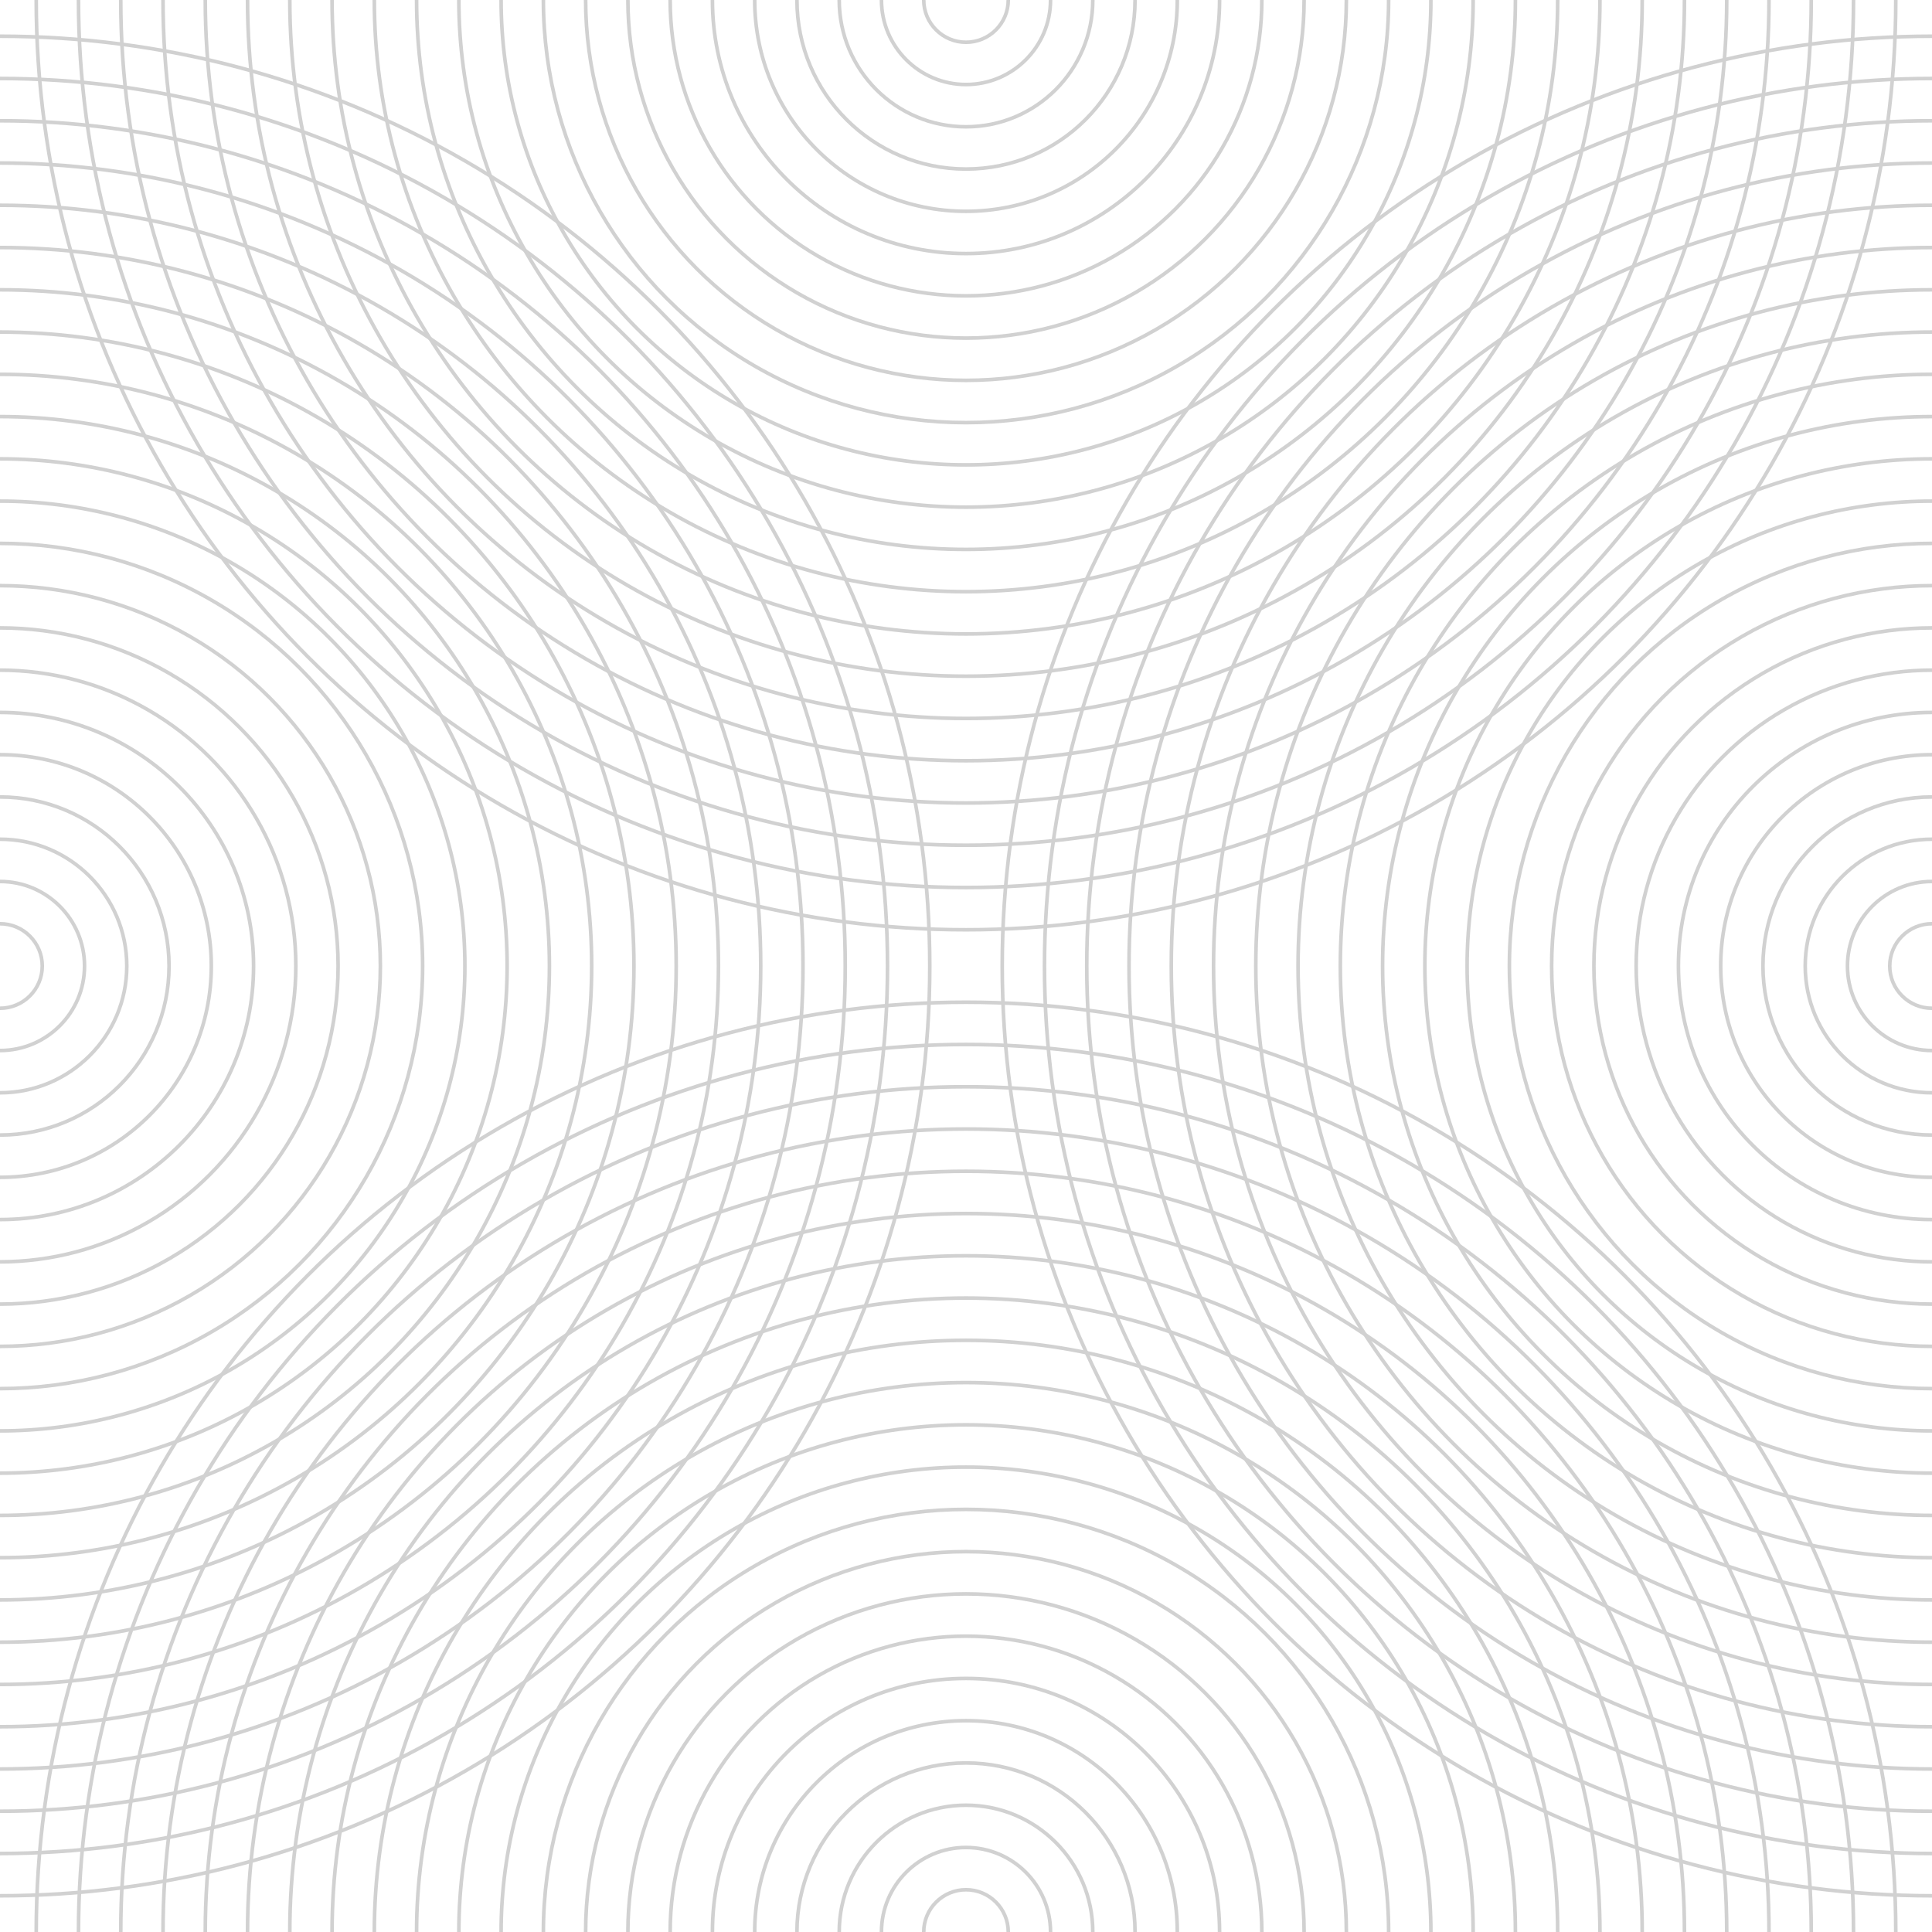 <svg xmlns="http://www.w3.org/2000/svg" version="1.1" xmlns:xlink="http://www.w3.org/1999/xlink" xmlns:svgjs="http://svgjs.dev/svgjs" viewBox="0 0 800 800" opacity="0.18"><defs><linearGradient x1="50%" y1="0%" x2="50%" y2="100%" id="rrreflection-grad"><stop stop-color="hsl(205, 69%, 60%)" stop-opacity="1" offset="45%"></stop><stop stop-color="hsl(205, 69%, 80%)" stop-opacity="1" offset="100%"></stop></linearGradient><linearGradient x1="50%" y1="0%" x2="50%" y2="100%" id="rrreflection-grad-2"><stop stop-color="hsl(205, 69%, 80%)" stop-opacity="1" offset="0%"></stop><stop stop-color="hsl(205, 69%, 60%)" stop-opacity="1" offset="45%"></stop></linearGradient><linearGradient gradientTransform="rotate(270)" x1="50%" y1="0%" x2="50%" y2="100%" id="rrreflection-grad-3"><stop stop-color="hsl(205, 69%, 60%)" stop-opacity="1" offset="45%"></stop><stop stop-color="hsl(205, 69%, 80%)" stop-opacity="1" offset="100%"></stop></linearGradient><linearGradient gradientTransform="rotate(270)" x1="50%" y1="0%" x2="50%" y2="100%" id="rrreflection-grad-4"><stop stop-color="hsl(205, 69%, 80%)" stop-opacity="1" offset="0%"></stop><stop stop-color="hsl(205, 69%, 60%)" stop-opacity="1" offset="45%"></stop></linearGradient></defs><g stroke-width="1.5" stroke="url(#rrreflection-grad)" fill="none"><circle r="385" cx="50%" cy="0"></circle><circle r="367.5" cx="50%" cy="0"></circle><circle r="350" cx="50%" cy="0"></circle><circle r="332.5" cx="50%" cy="0"></circle><circle r="315" cx="50%" cy="0"></circle><circle r="297.5" cx="50%" cy="0"></circle><circle r="280" cx="50%" cy="0"></circle><circle r="262.5" cx="50%" cy="0"></circle><circle r="245" cx="50%" cy="0"></circle><circle r="227.5" cx="50%" cy="0"></circle><circle r="210" cx="50%" cy="0"></circle><circle r="192.5" cx="50%" cy="0"></circle><circle r="175" cx="50%" cy="0"></circle><circle r="157.5" cx="50%" cy="0"></circle><circle r="140" cx="50%" cy="0"></circle><circle r="122.5" cx="50%" cy="0"></circle><circle r="105" cx="50%" cy="0"></circle><circle r="87.5" cx="50%" cy="0"></circle><circle r="70" cx="50%" cy="0"></circle><circle r="52.5" cx="50%" cy="0"></circle><circle r="35" cx="50%" cy="0"></circle><circle r="17.5" cx="50%" cy="0"></circle></g><g stroke-width="1.5" stroke="url(#rrreflection-grad-2)" fill="none"><circle r="385" cx="50%" cy="100%"></circle><circle r="367.5" cx="50%" cy="100%"></circle><circle r="350" cx="50%" cy="100%"></circle><circle r="332.5" cx="50%" cy="100%"></circle><circle r="315" cx="50%" cy="100%"></circle><circle r="297.5" cx="50%" cy="100%"></circle><circle r="280" cx="50%" cy="100%"></circle><circle r="262.5" cx="50%" cy="100%"></circle><circle r="245" cx="50%" cy="100%"></circle><circle r="227.5" cx="50%" cy="100%"></circle><circle r="210" cx="50%" cy="100%"></circle><circle r="192.5" cx="50%" cy="100%"></circle><circle r="175" cx="50%" cy="100%"></circle><circle r="157.5" cx="50%" cy="100%"></circle><circle r="140" cx="50%" cy="100%"></circle><circle r="122.5" cx="50%" cy="100%"></circle><circle r="105" cx="50%" cy="100%"></circle><circle r="87.5" cx="50%" cy="100%"></circle><circle r="70" cx="50%" cy="100%"></circle><circle r="52.5" cx="50%" cy="100%"></circle><circle r="35" cx="50%" cy="100%"></circle><circle r="17.5" cx="50%" cy="100%"></circle></g><g stroke-width="1.5" stroke="url(#rrreflection-grad-3)" fill="none"><circle r="385" cx="0" cy="50%"></circle><circle r="367.5" cx="0" cy="50%"></circle><circle r="350" cx="0" cy="50%"></circle><circle r="332.5" cx="0" cy="50%"></circle><circle r="315" cx="0" cy="50%"></circle><circle r="297.5" cx="0" cy="50%"></circle><circle r="280" cx="0" cy="50%"></circle><circle r="262.5" cx="0" cy="50%"></circle><circle r="245" cx="0" cy="50%"></circle><circle r="227.5" cx="0" cy="50%"></circle><circle r="210" cx="0" cy="50%"></circle><circle r="192.5" cx="0" cy="50%"></circle><circle r="175" cx="0" cy="50%"></circle><circle r="157.5" cx="0" cy="50%"></circle><circle r="140" cx="0" cy="50%"></circle><circle r="122.5" cx="0" cy="50%"></circle><circle r="105" cx="0" cy="50%"></circle><circle r="87.5" cx="0" cy="50%"></circle><circle r="70" cx="0" cy="50%"></circle><circle r="52.5" cx="0" cy="50%"></circle><circle r="35" cx="0" cy="50%"></circle><circle r="17.5" cx="0" cy="50%"></circle></g><g stroke-width="1.5" stroke="url(#rrreflection-grad-4)" fill="none"><circle r="385" cx="100%" cy="50%"></circle><circle r="367.5" cx="100%" cy="50%"></circle><circle r="350" cx="100%" cy="50%"></circle><circle r="332.5" cx="100%" cy="50%"></circle><circle r="315" cx="100%" cy="50%"></circle><circle r="297.5" cx="100%" cy="50%"></circle><circle r="280" cx="100%" cy="50%"></circle><circle r="262.5" cx="100%" cy="50%"></circle><circle r="245" cx="100%" cy="50%"></circle><circle r="227.5" cx="100%" cy="50%"></circle><circle r="210" cx="100%" cy="50%"></circle><circle r="192.5" cx="100%" cy="50%"></circle><circle r="175" cx="100%" cy="50%"></circle><circle r="157.5" cx="100%" cy="50%"></circle><circle r="140" cx="100%" cy="50%"></circle><circle r="122.5" cx="100%" cy="50%"></circle><circle r="105" cx="100%" cy="50%"></circle><circle r="87.5" cx="100%" cy="50%"></circle><circle r="70" cx="100%" cy="50%"></circle><circle r="52.5" cx="100%" cy="50%"></circle><circle r="35" cx="100%" cy="50%"></circle><circle r="17.5" cx="100%" cy="50%"></circle></g></svg>